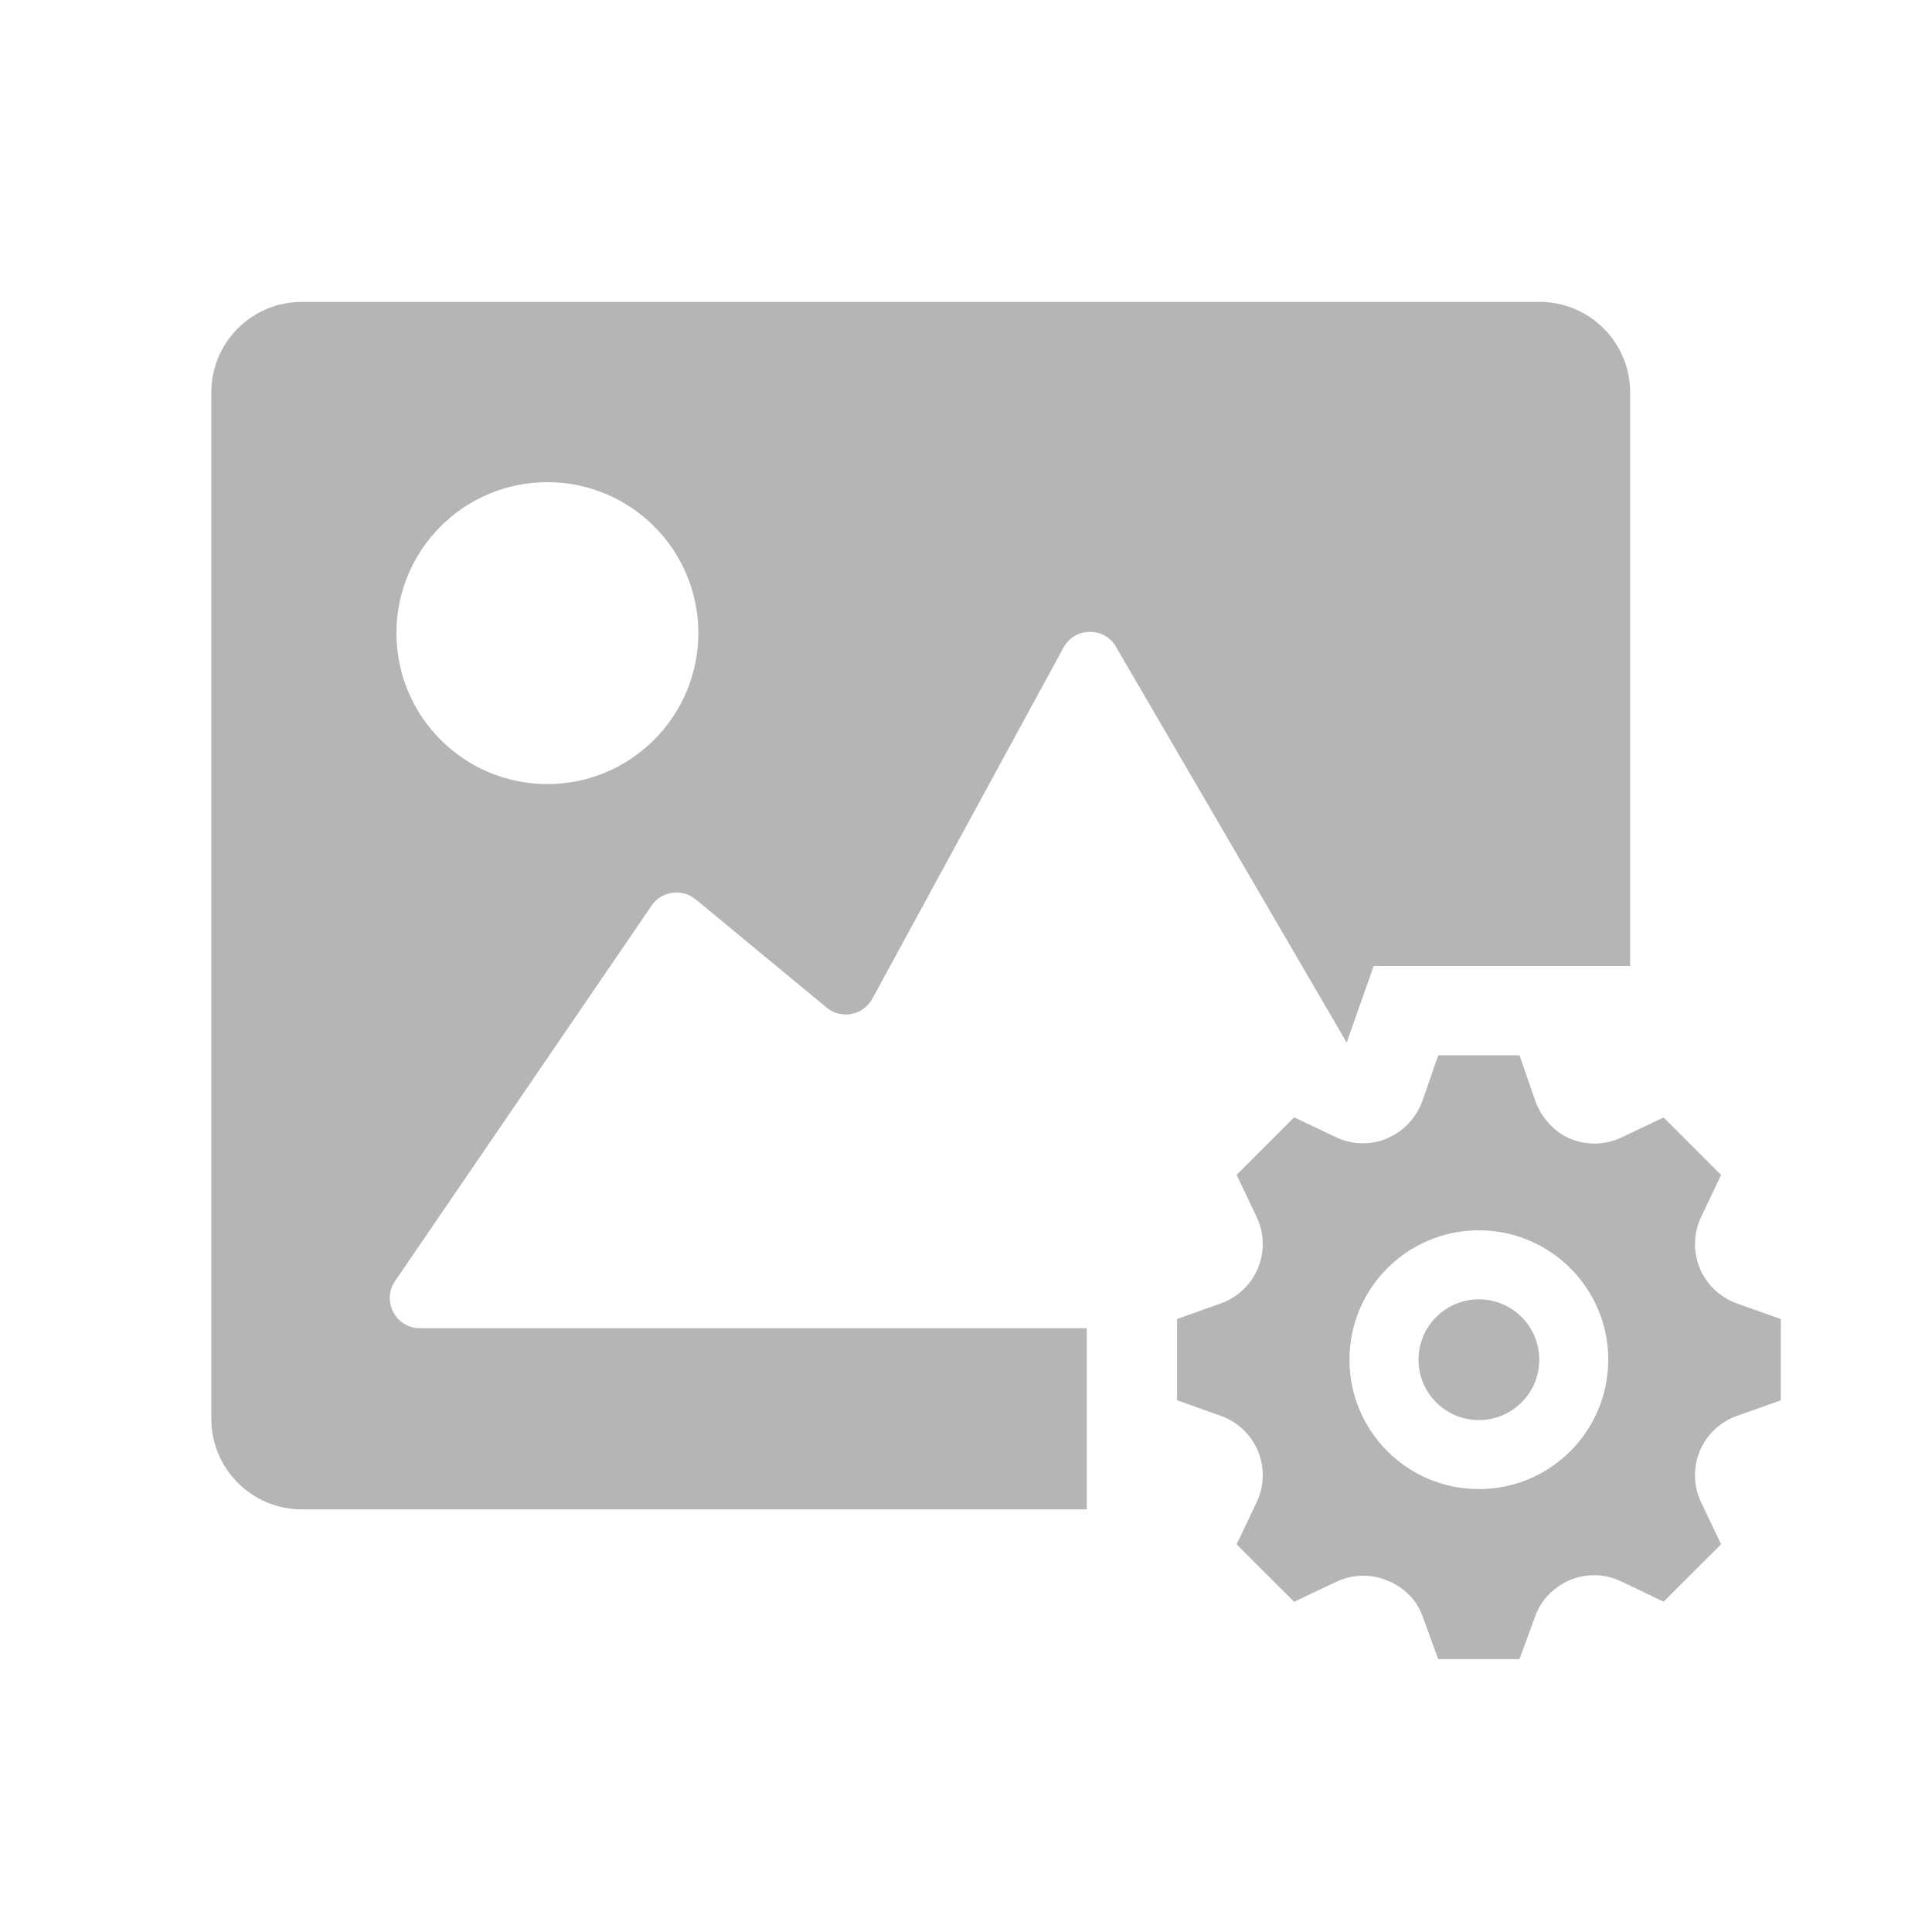 <?xml version="1.0" encoding="iso-8859-1"?>
<!-- Generator: Adobe Illustrator 18.0.0, SVG Export Plug-In . SVG Version: 6.00 Build 0)  -->
<!DOCTYPE svg PUBLIC "-//W3C//DTD SVG 1.1//EN" "http://www.w3.org/Graphics/SVG/1.1/DTD/svg11.dtd">
<svg version="1.1" id="&#x56FE;&#x5C42;_1" xmlns="http://www.w3.org/2000/svg" xmlns:xlink="http://www.w3.org/1999/xlink" x="0px"
	 y="0px" viewBox="0 0 64 64" enable-background="new 0 0 64 64" xml:space="preserve">
<g>
	<circle fill="#B5B5B6" cx="48.99" cy="45.042" r="2"/>
	<path fill="#B5B5B6" d="M36,50v-6H13.914c-0.804,0-1.279-0.9-0.826-1.564l8.496-12.435c0.332-0.486,1.009-0.581,1.463-0.207
		l4.335,3.583c0.485,0.401,1.215,0.26,1.515-0.293l6.332-11.631c0.387-0.71,1.412-0.692,1.773,0.032l7.609,13.052L45.505,32H54V13
		c0-1.657-1.343-3-3-3H10c-1.657,0-3,1.343-3,3v34c0,1.657,1.343,3,3,3H36z M18.133,15.973c2.761,0,5,2.238,5,4.996
		c0,2.763-2.239,5.004-5,5.004c-2.764,0-5-2.24-5-5.004C13.133,18.211,15.369,15.973,18.133,15.973z"/>
	<g id="gear-icon_6_">
		<path fill="#B5B5B6" d="M58.992,46.388v-2.692l-1.457-0.518c-0.554-0.199-1.002-0.622-1.227-1.166l0-0.001
			c-0.226-0.546-0.211-1.161,0.042-1.695l0.663-1.394l-1.904-1.904l-1.394,0.662c-0.534,0.253-1.151,0.269-1.695,0.043h-0.001
			c-0.544-0.226-0.968-0.712-1.165-1.268l-0.518-1.495h-2.694l-0.517,1.495c-0.198,0.555-0.621,1.022-1.165,1.247l-0.002,0.01
			c-0.545,0.226-1.16,0.215-1.694-0.038l-1.394-0.66l-1.905,1.905l0.663,1.395c0.253,0.534,0.269,1.149,0.043,1.695v0.001
			c-0.226,0.544-0.671,0.967-1.226,1.166l-1.453,0.518v2.692l1.453,0.518c0.555,0.198,1,0.621,1.226,1.164l0,0.001
			c0.226,0.546,0.211,1.161-0.043,1.695l-0.663,1.394l1.905,1.904l1.394-0.662c0.533-0.253,1.149-0.269,1.694-0.043h0.002
			c0.544,0.225,0.967,0.632,1.165,1.187l0.517,1.415h2.694l0.514-1.405c0.2-0.561,0.628-0.991,1.176-1.22l0,0
			c0.541-0.225,1.151-0.199,1.679,0.052l1.404,0.672l1.904-1.902l-0.663-1.394c-0.253-0.533-0.268-1.148-0.043-1.693v-0.001
			c0.226-0.544,0.675-0.967,1.23-1.166L58.992,46.388z M48.989,49.328c-2.367,0-4.286-1.918-4.286-4.286
			c0-2.367,1.918-4.286,4.286-4.286c2.366,0,4.286,1.918,4.286,4.286C53.275,47.41,51.355,49.328,48.989,49.328z"/>
	</g>
</g>
</svg>
